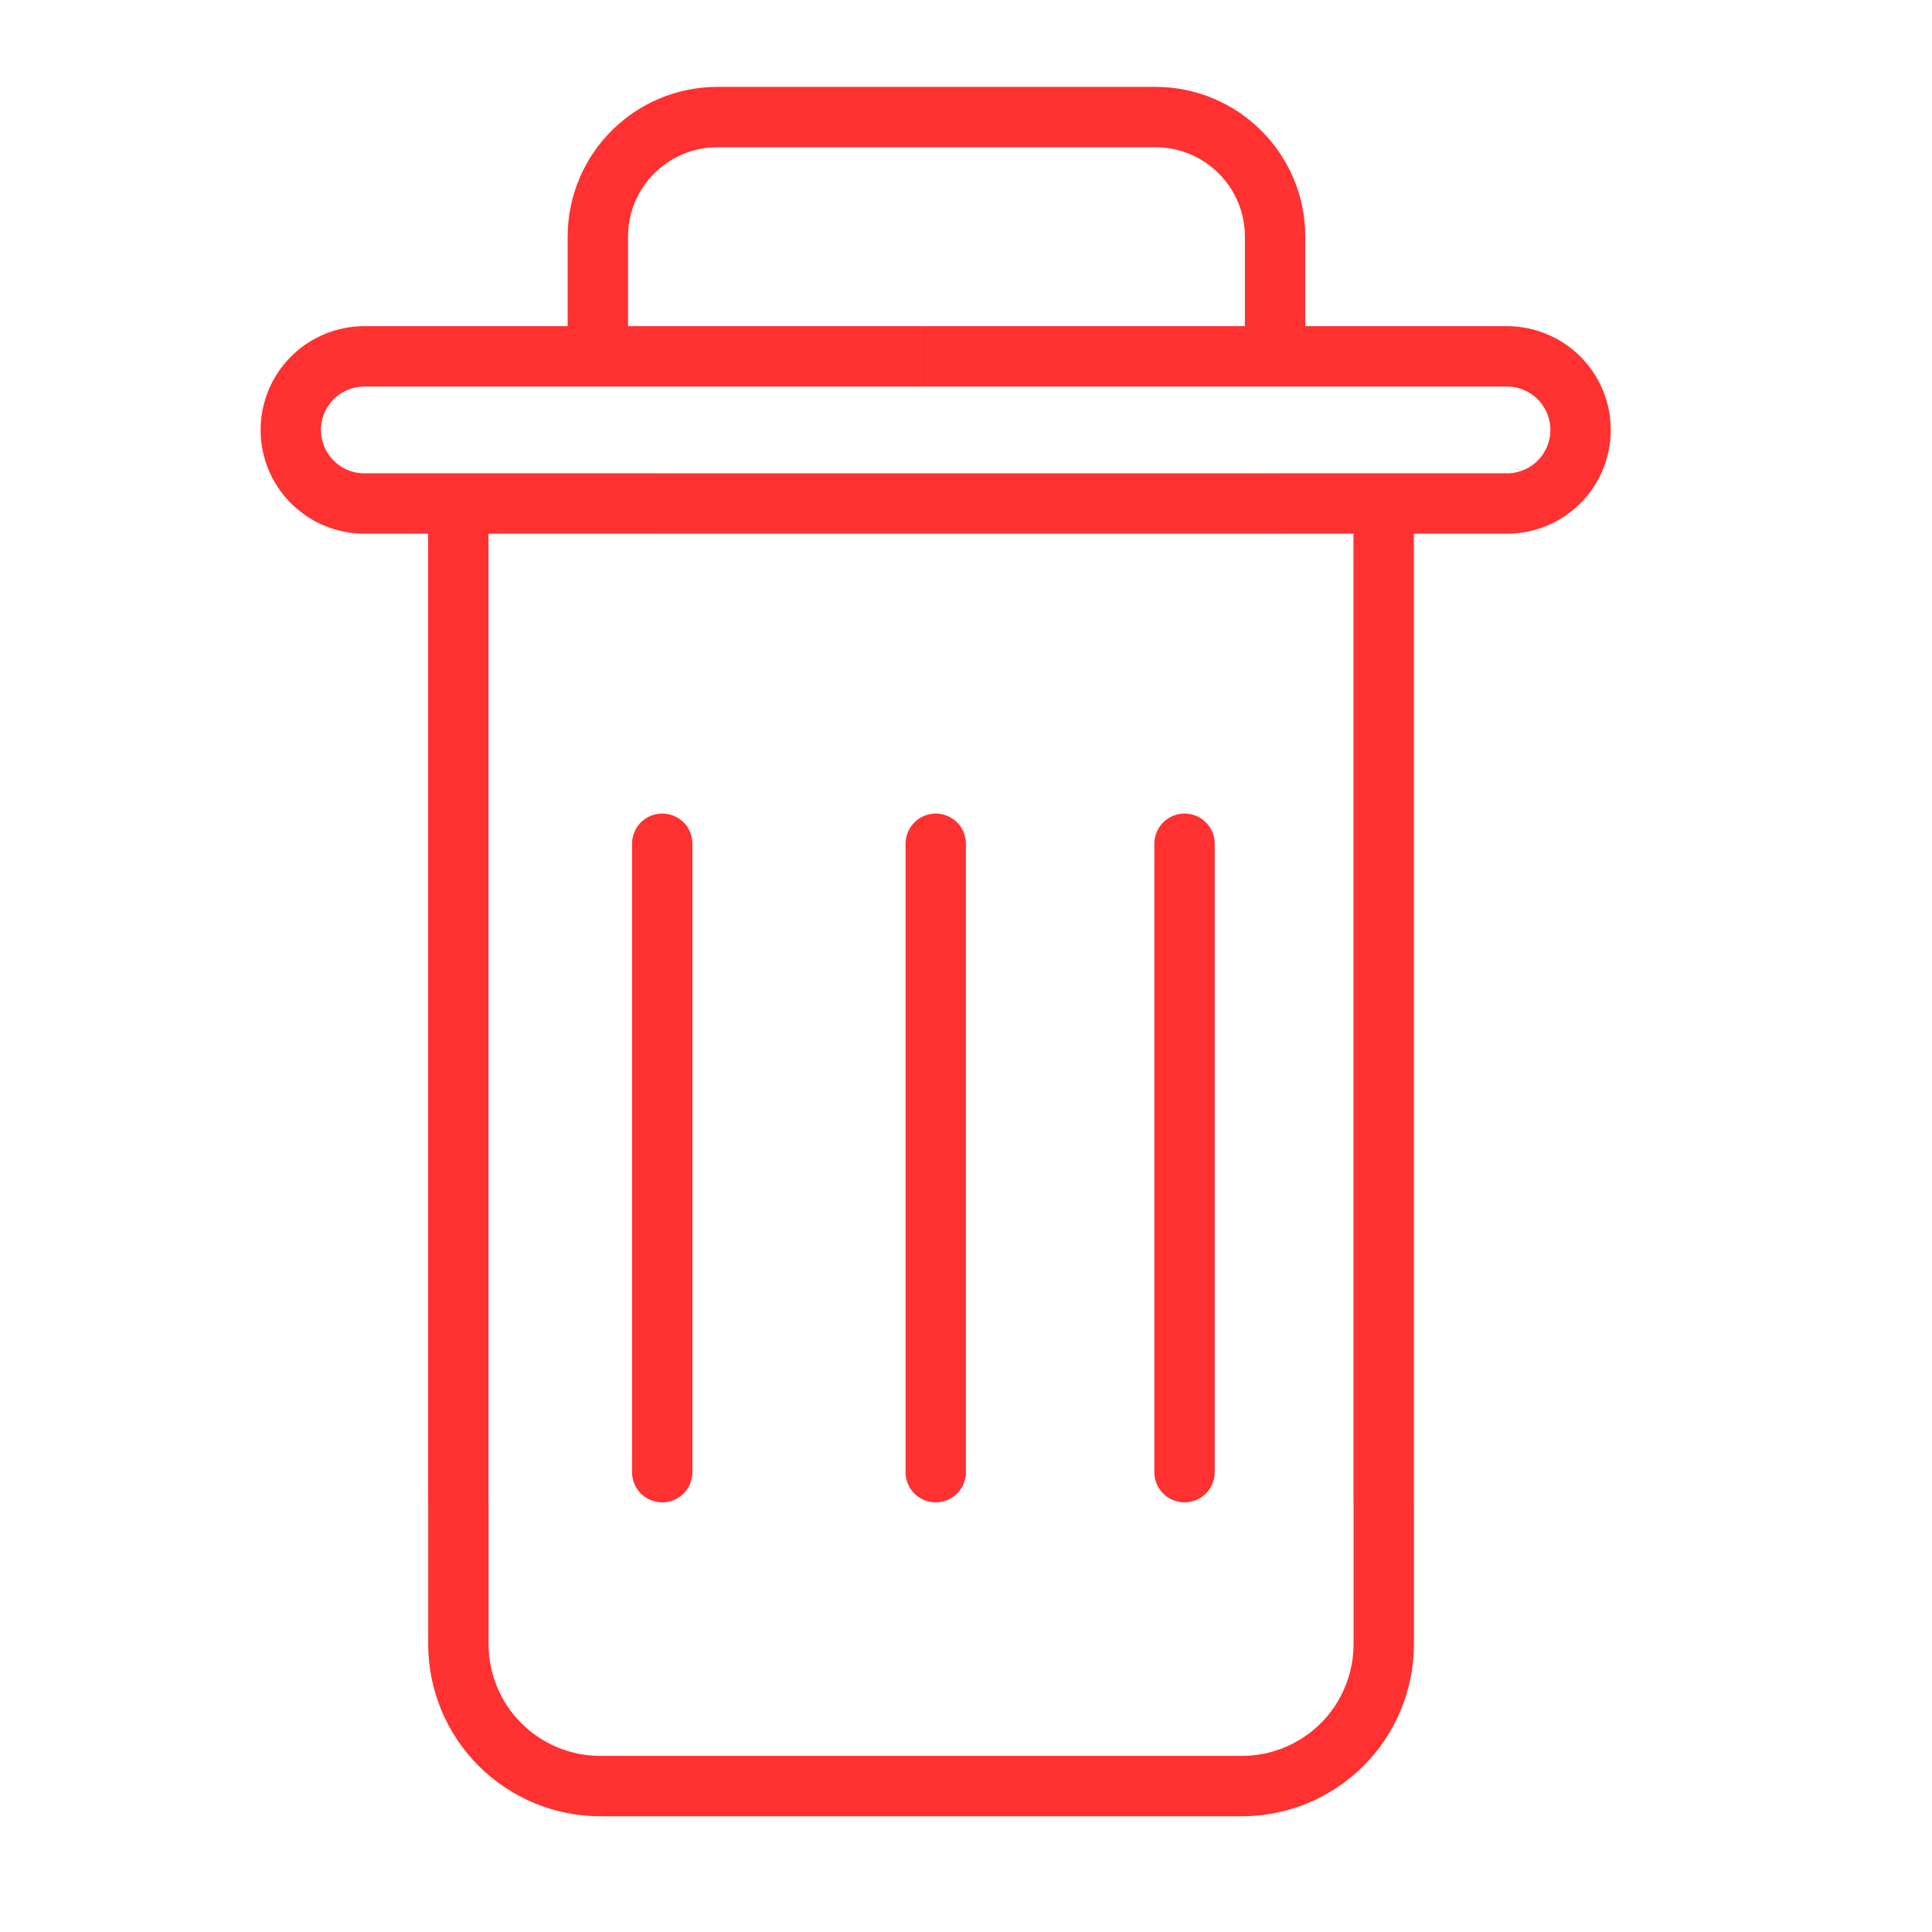 <svg xmlns="http://www.w3.org/2000/svg" xmlns:xlink="http://www.w3.org/1999/xlink" width="128" zoomAndPan="magnify" viewBox="0 0 96 96" height="128" preserveAspectRatio="xMidYMid meet" version="1.0"><path stroke-linecap="round" transform="matrix(0, 0.75, -0.75, 0, 34.406, 40.424)" fill="none" stroke-linejoin="miter" d="M 2.002 2 L 43.638 2 " stroke="#ff3131" stroke-width="4" stroke-opacity="1" stroke-miterlimit="4"/><path stroke-linecap="round" transform="matrix(0, 0.75, -0.75, 0, 47.995, 40.424)" fill="none" stroke-linejoin="miter" d="M 2.002 1.998 L 43.638 1.998 " stroke="#ff3131" stroke-width="4" stroke-opacity="1" stroke-miterlimit="4"/><path stroke-linecap="round" transform="matrix(0, 0.75, -0.75, 0, 60.361, 40.424)" fill="none" stroke-linejoin="miter" d="M 2.002 2.002 L 43.638 2.002 " stroke="#ff3131" stroke-width="4" stroke-opacity="1" stroke-miterlimit="4"/><path stroke-linecap="butt" transform="matrix(0, 0.75, -0.75, 0, 24.273, 25.025)" fill="none" stroke-linejoin="miter" d="M 0.002 1.999 L 66.169 1.999 " stroke="#ff3131" stroke-width="4" stroke-opacity="1" stroke-miterlimit="4"/><path stroke-linecap="butt" transform="matrix(0, 0.75, -0.75, 0, 70.254, 25.025)" fill="none" stroke-linejoin="miter" d="M 0.002 2 L 66.169 2 " stroke="#ff3131" stroke-width="4" stroke-opacity="1" stroke-miterlimit="4"/><path stroke-linecap="butt" transform="matrix(0.75, 0, 0, 0.75, 21.278, 74.648)" fill="none" stroke-linejoin="miter" d="M 1.999 0 L 1.999 9.401 C 1.999 11.891 2.989 14.282 4.754 16.047 C 6.515 17.808 8.905 18.802 11.4 18.802 L 53.91 18.802 C 56.4 18.802 58.791 17.808 60.556 16.047 C 62.317 14.282 63.306 11.891 63.306 9.401 L 63.306 0 " stroke="#ff3131" stroke-width="4" stroke-opacity="1" stroke-miterlimit="4"/><path stroke-linecap="butt" transform="matrix(0.75, 0, 0, 0.75, 32.64, 23.52)" fill="none" stroke-linejoin="miter" d="M 0.001 2 L 40.959 2 " stroke="#ff3131" stroke-width="4" stroke-opacity="1" stroke-miterlimit="4"/><path stroke-linecap="butt" transform="matrix(0.75, 0, 0, 0.75, 12.948, 16.207)" fill="none" stroke-linejoin="miter" d="M 26.257 11.75 L 6.877 11.75 C 5.58 11.75 4.34 11.235 3.429 10.323 C 2.512 9.407 2.002 8.167 2.002 6.875 C 2.002 5.584 2.512 4.344 3.429 3.427 C 4.34 2.516 5.58 2 6.877 2 L 43.773 2 " stroke="#ff3131" stroke-width="4" stroke-opacity="1" stroke-miterlimit="4"/><path stroke-linecap="butt" transform="matrix(0.75, 0, 0, 0.75, 45.776, 16.207)" fill="none" stroke-linejoin="miter" d="M 23.444 11.75 L 38.808 11.75 C 40.1 11.75 41.34 11.235 42.256 10.323 C 43.168 9.407 43.683 8.167 43.683 6.875 C 43.683 5.584 43.168 4.344 42.256 3.427 C 41.34 2.516 40.1 2 38.808 2 L 0.001 2 " stroke="#ff3131" stroke-width="4" stroke-opacity="1" stroke-miterlimit="4"/><path stroke-linecap="butt" transform="matrix(0.75, 0, 0, 0.75, 28.206, 4.318)" fill="none" stroke-linejoin="miter" d="M 2.001 17.852 L 2.001 9.925 C 2.001 5.55 5.548 1.998 9.928 1.998 L 38.944 1.998 C 43.324 1.998 46.871 5.55 46.871 9.925 L 46.871 17.852 " stroke="#ff3131" stroke-width="4" stroke-opacity="1" stroke-miterlimit="4"/></svg>